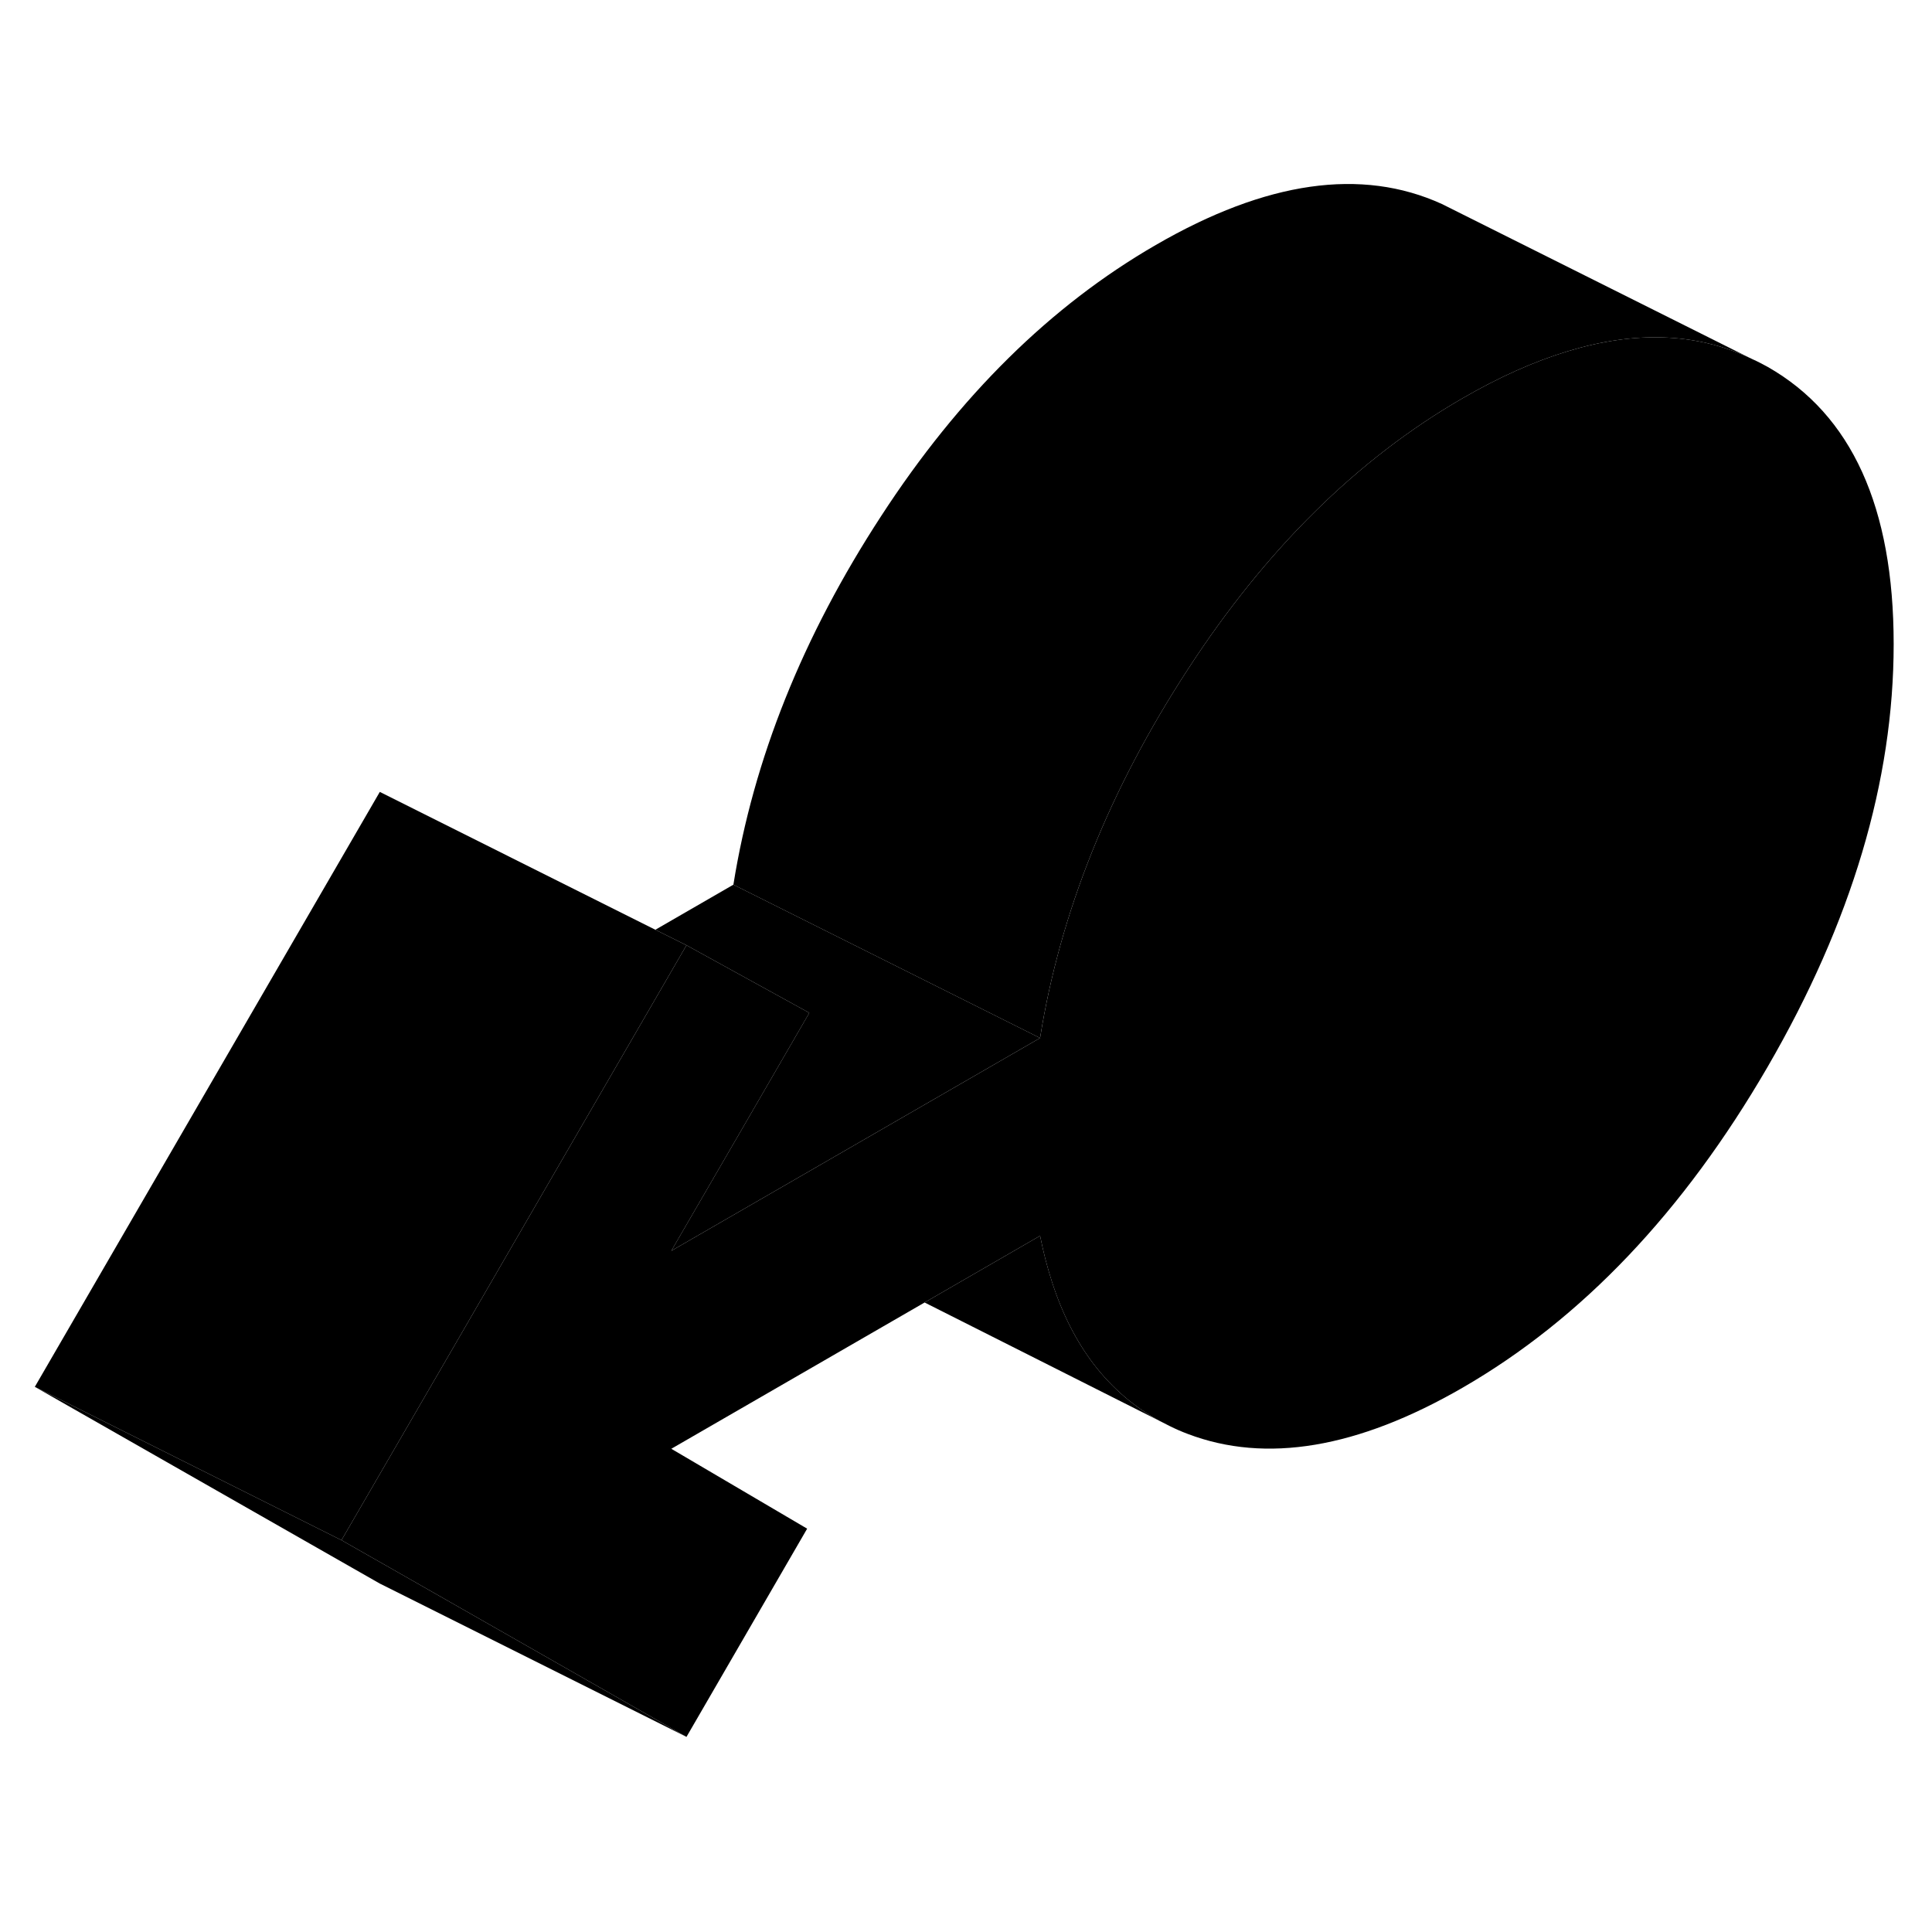 <svg width="48" height="48" viewBox="0 0 126 106" class="pr-icon-iso-duotone-secondary"
     xmlns="http://www.w3.org/2000/svg" stroke-width="1px" stroke-linecap="round" stroke-linejoin="round">
    <path d="M67.83 57.696L50.47 67.716L43.78 71.576L48.54 63.376L52.78 56.056L44.77 51.646L42.74 50.636L47.83 47.696L67.83 57.696Z" class="pr-icon-iso-duotone-primary-stroke" stroke-linejoin="round"/>
    <path d="M123.5 32.006C123.5 40.926 120.761 50.126 115.281 59.576C109.791 69.036 103.16 76.016 95.38 80.506C88.54 84.456 82.56 85.456 77.46 83.516C77.06 83.366 76.671 83.196 76.29 83.006L75.64 82.676C72.3 80.846 69.95 77.806 68.59 73.546C68.29 72.616 68.041 71.636 67.831 70.596L61.251 74.396L60.3 74.946L43.781 84.486L52.64 89.696L44.77 103.276L25.38 92.216L22.27 90.446L29.561 77.886L35.43 67.756L44.77 51.646L52.781 56.056L48.541 63.376L43.781 71.576L50.471 67.716L67.831 57.696C69.141 49.516 72.35 41.506 77.46 33.666C82.56 25.816 88.54 19.926 95.38 15.976C97.78 14.586 100.07 13.566 102.25 12.906C106.62 11.576 110.541 11.706 114.041 13.306L114.291 13.426C114.631 13.576 114.951 13.746 115.281 13.926C120.761 17.046 123.5 23.076 123.5 32.006Z" class="pr-icon-iso-duotone-primary-stroke" stroke-linejoin="round"/>
    <path d="M44.77 51.646L35.43 67.756L29.561 77.886L22.27 90.446L2.271 80.446L24.77 41.646L42.74 50.636L44.77 51.646Z" class="pr-icon-iso-duotone-primary-stroke" stroke-linejoin="round"/>
    <path d="M114.04 13.306C110.54 11.706 106.62 11.576 102.25 12.906C100.07 13.566 97.78 14.586 95.38 15.976C88.54 19.926 82.56 25.816 77.46 33.666C72.35 41.506 69.14 49.516 67.83 57.696L47.83 47.696C49.14 39.516 52.35 31.506 57.46 23.666C62.56 15.816 68.54 9.926 75.38 5.976C82.58 1.806 88.8 0.916 94.04 3.306L114.04 13.306Z" class="pr-icon-iso-duotone-primary-stroke" stroke-linejoin="round"/>
    <path d="M94.04 3.306L93.83 3.196" class="pr-icon-iso-duotone-primary-stroke" stroke-linejoin="round"/>
    <path d="M75.641 82.676L60.301 74.946L61.251 74.396L67.831 70.596C68.041 71.636 68.291 72.616 68.591 73.546C69.951 77.806 72.301 80.846 75.641 82.676Z" class="pr-icon-iso-duotone-primary-stroke" stroke-linejoin="round"/>
    <path d="M44.77 103.276L24.77 93.276L2.271 80.446L22.27 90.446L25.38 92.216L44.77 103.276Z" class="pr-icon-iso-duotone-primary-stroke" stroke-linejoin="round"/>
</svg>